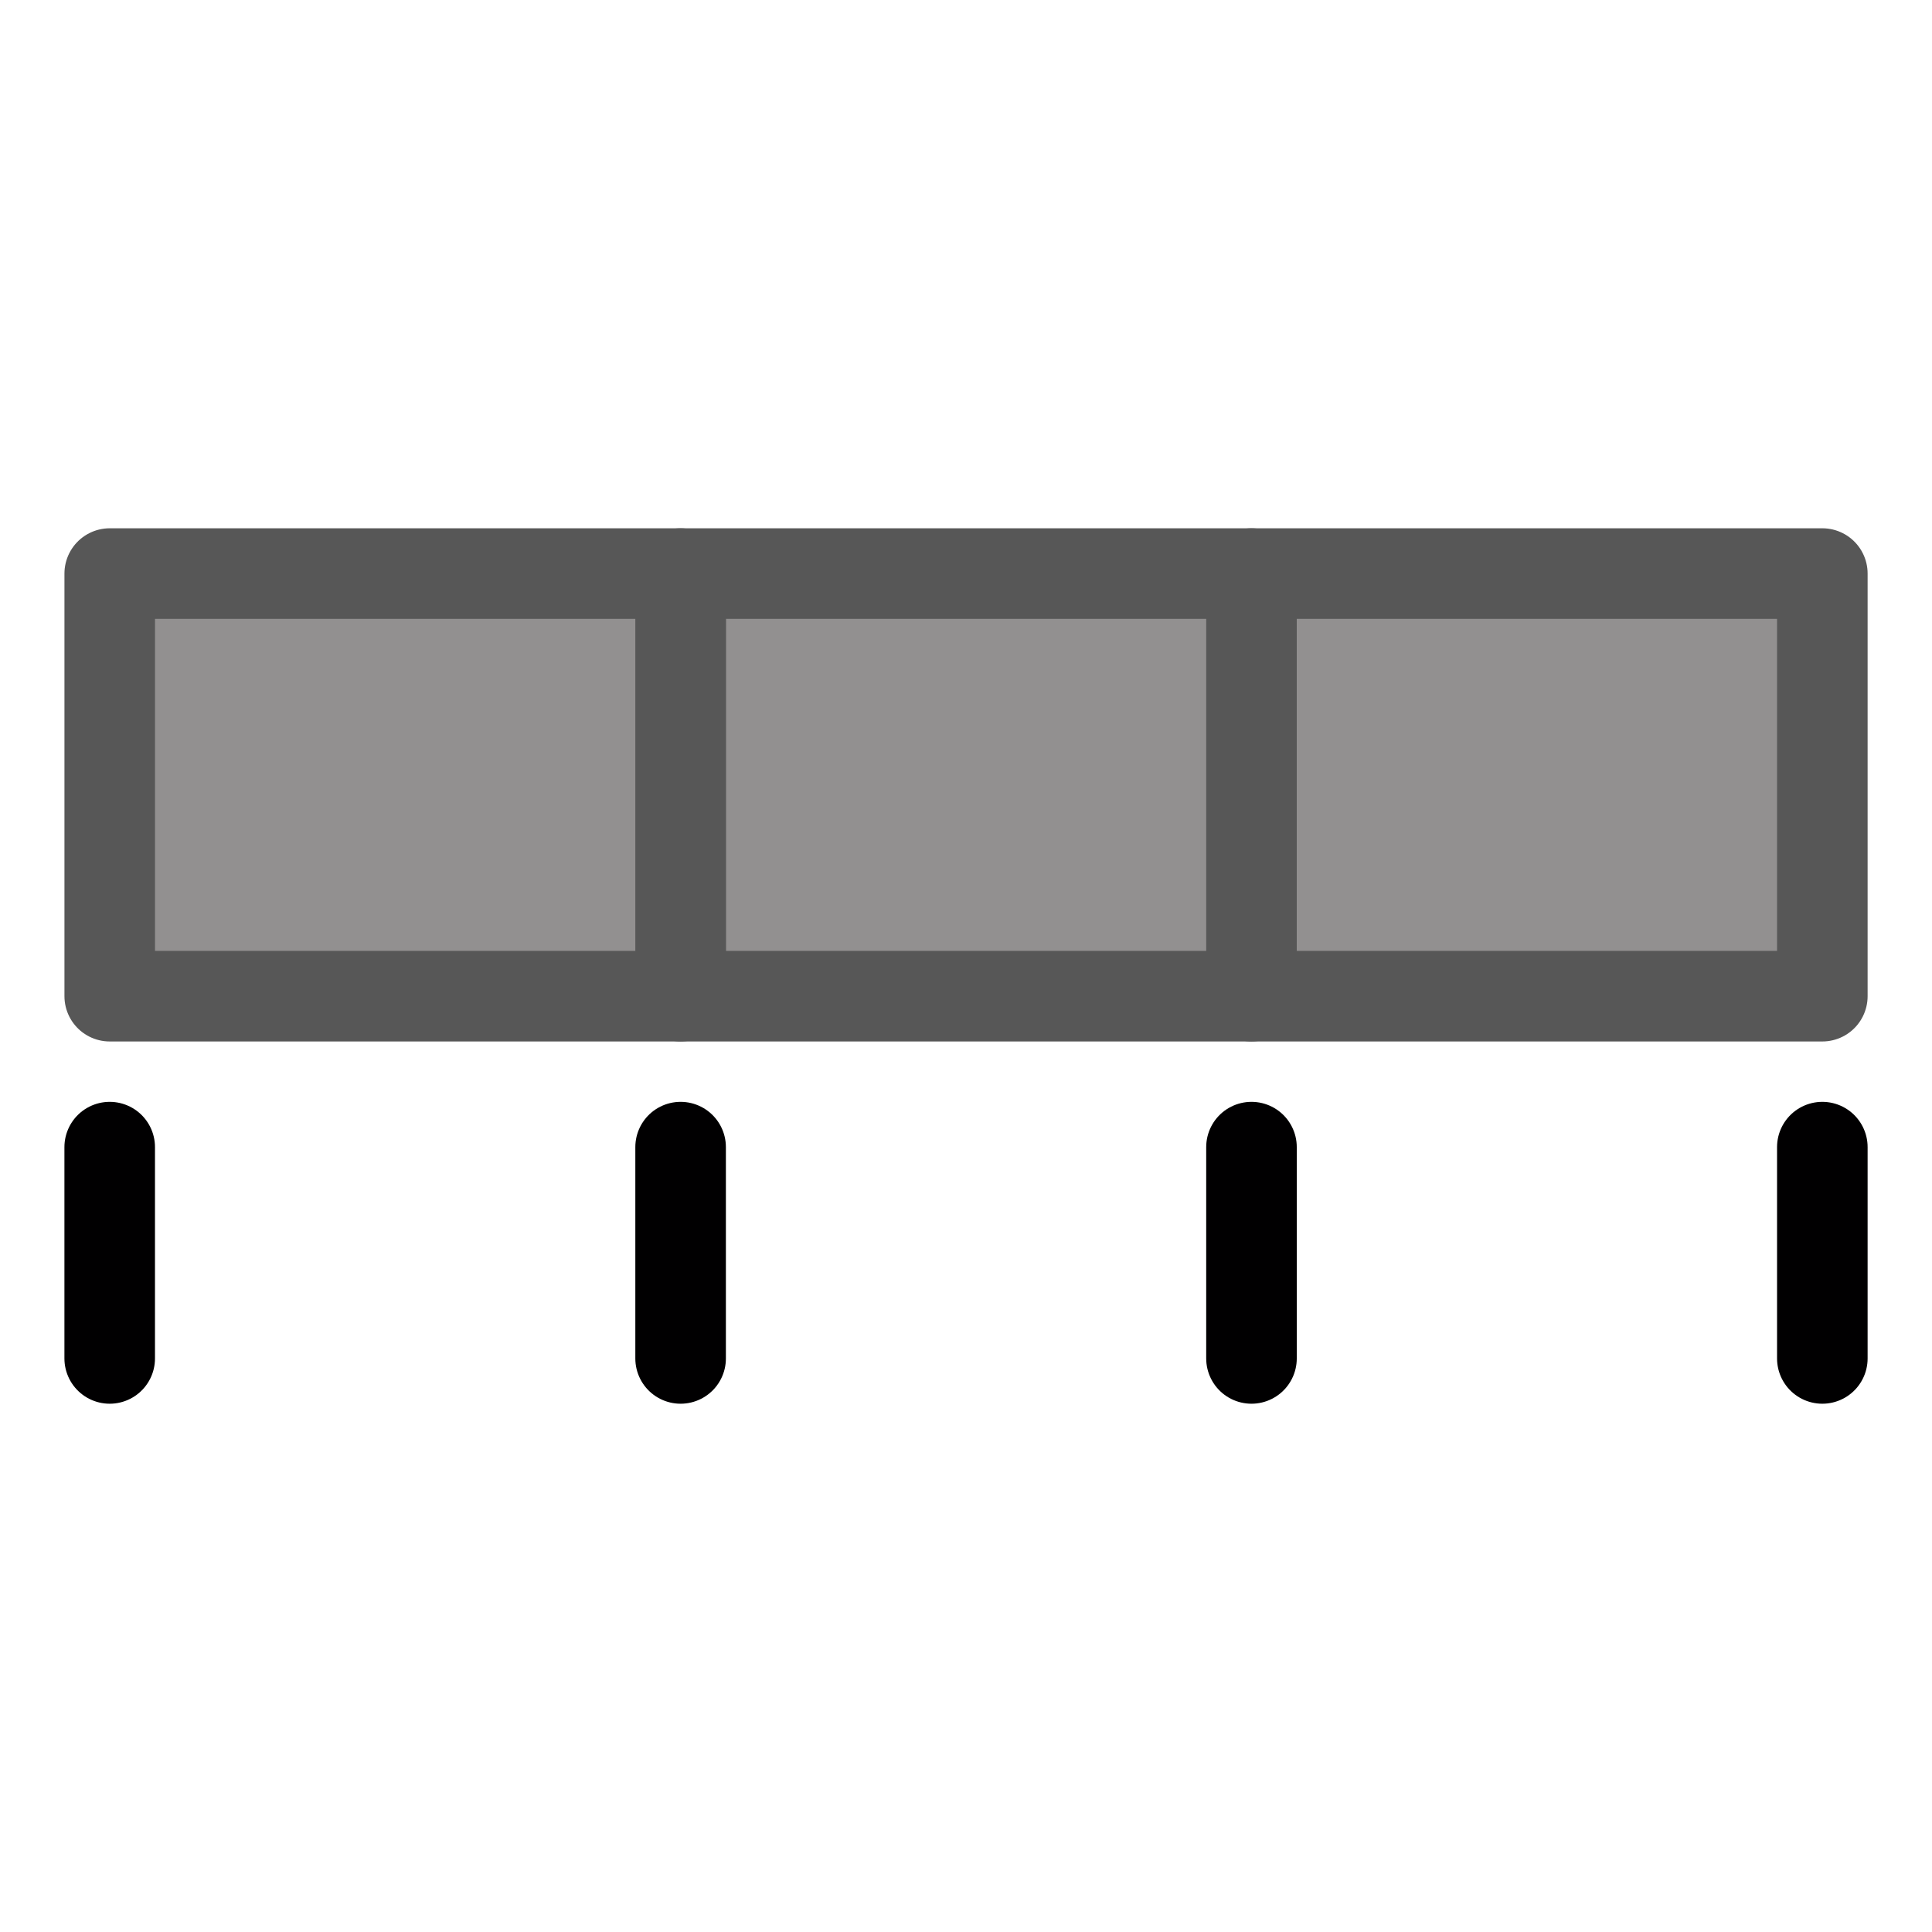 <?xml version="1.0" encoding="UTF-8" standalone="no"?>
<!DOCTYPE svg PUBLIC "-//W3C//DTD SVG 1.1//EN" "http://www.w3.org/Graphics/SVG/1.1/DTD/svg11.dtd">
<svg width="100%" height="100%" viewBox="0 0 64 64" version="1.1" xmlns="http://www.w3.org/2000/svg" xmlns:xlink="http://www.w3.org/1999/xlink" xml:space="preserve" xmlns:serif="http://www.serif.com/" style="fill-rule:evenodd;clip-rule:evenodd;stroke-linecap:round;stroke-linejoin:round;stroke-miterlimit:1.5;">
    <rect x="41.456" y="19" width="18.911" height="14" style="fill:#929090;stroke:#575757;stroke-width:3px;"/>
    <rect x="22.546" y="19" width="18.911" height="14" style="fill:#929090;stroke:#575757;stroke-width:3px;"/>
    <rect x="3.635" y="19" width="18.911" height="14" style="fill:#929090;stroke:#575757;stroke-width:3px;"/>
    <path d="M60.367,38L60.367,45" style="fill:none;stroke:#010001;stroke-width:3px;"/>
    <path d="M41.457,38L41.457,45" style="fill:none;stroke:#010001;stroke-width:3px;"/>
    <path d="M22.546,38L22.546,45" style="fill:none;stroke:#010001;stroke-width:3px;"/>
    <path d="M3.634,38L3.634,45" style="fill:none;stroke:#010001;stroke-width:3px;"/>
</svg>
